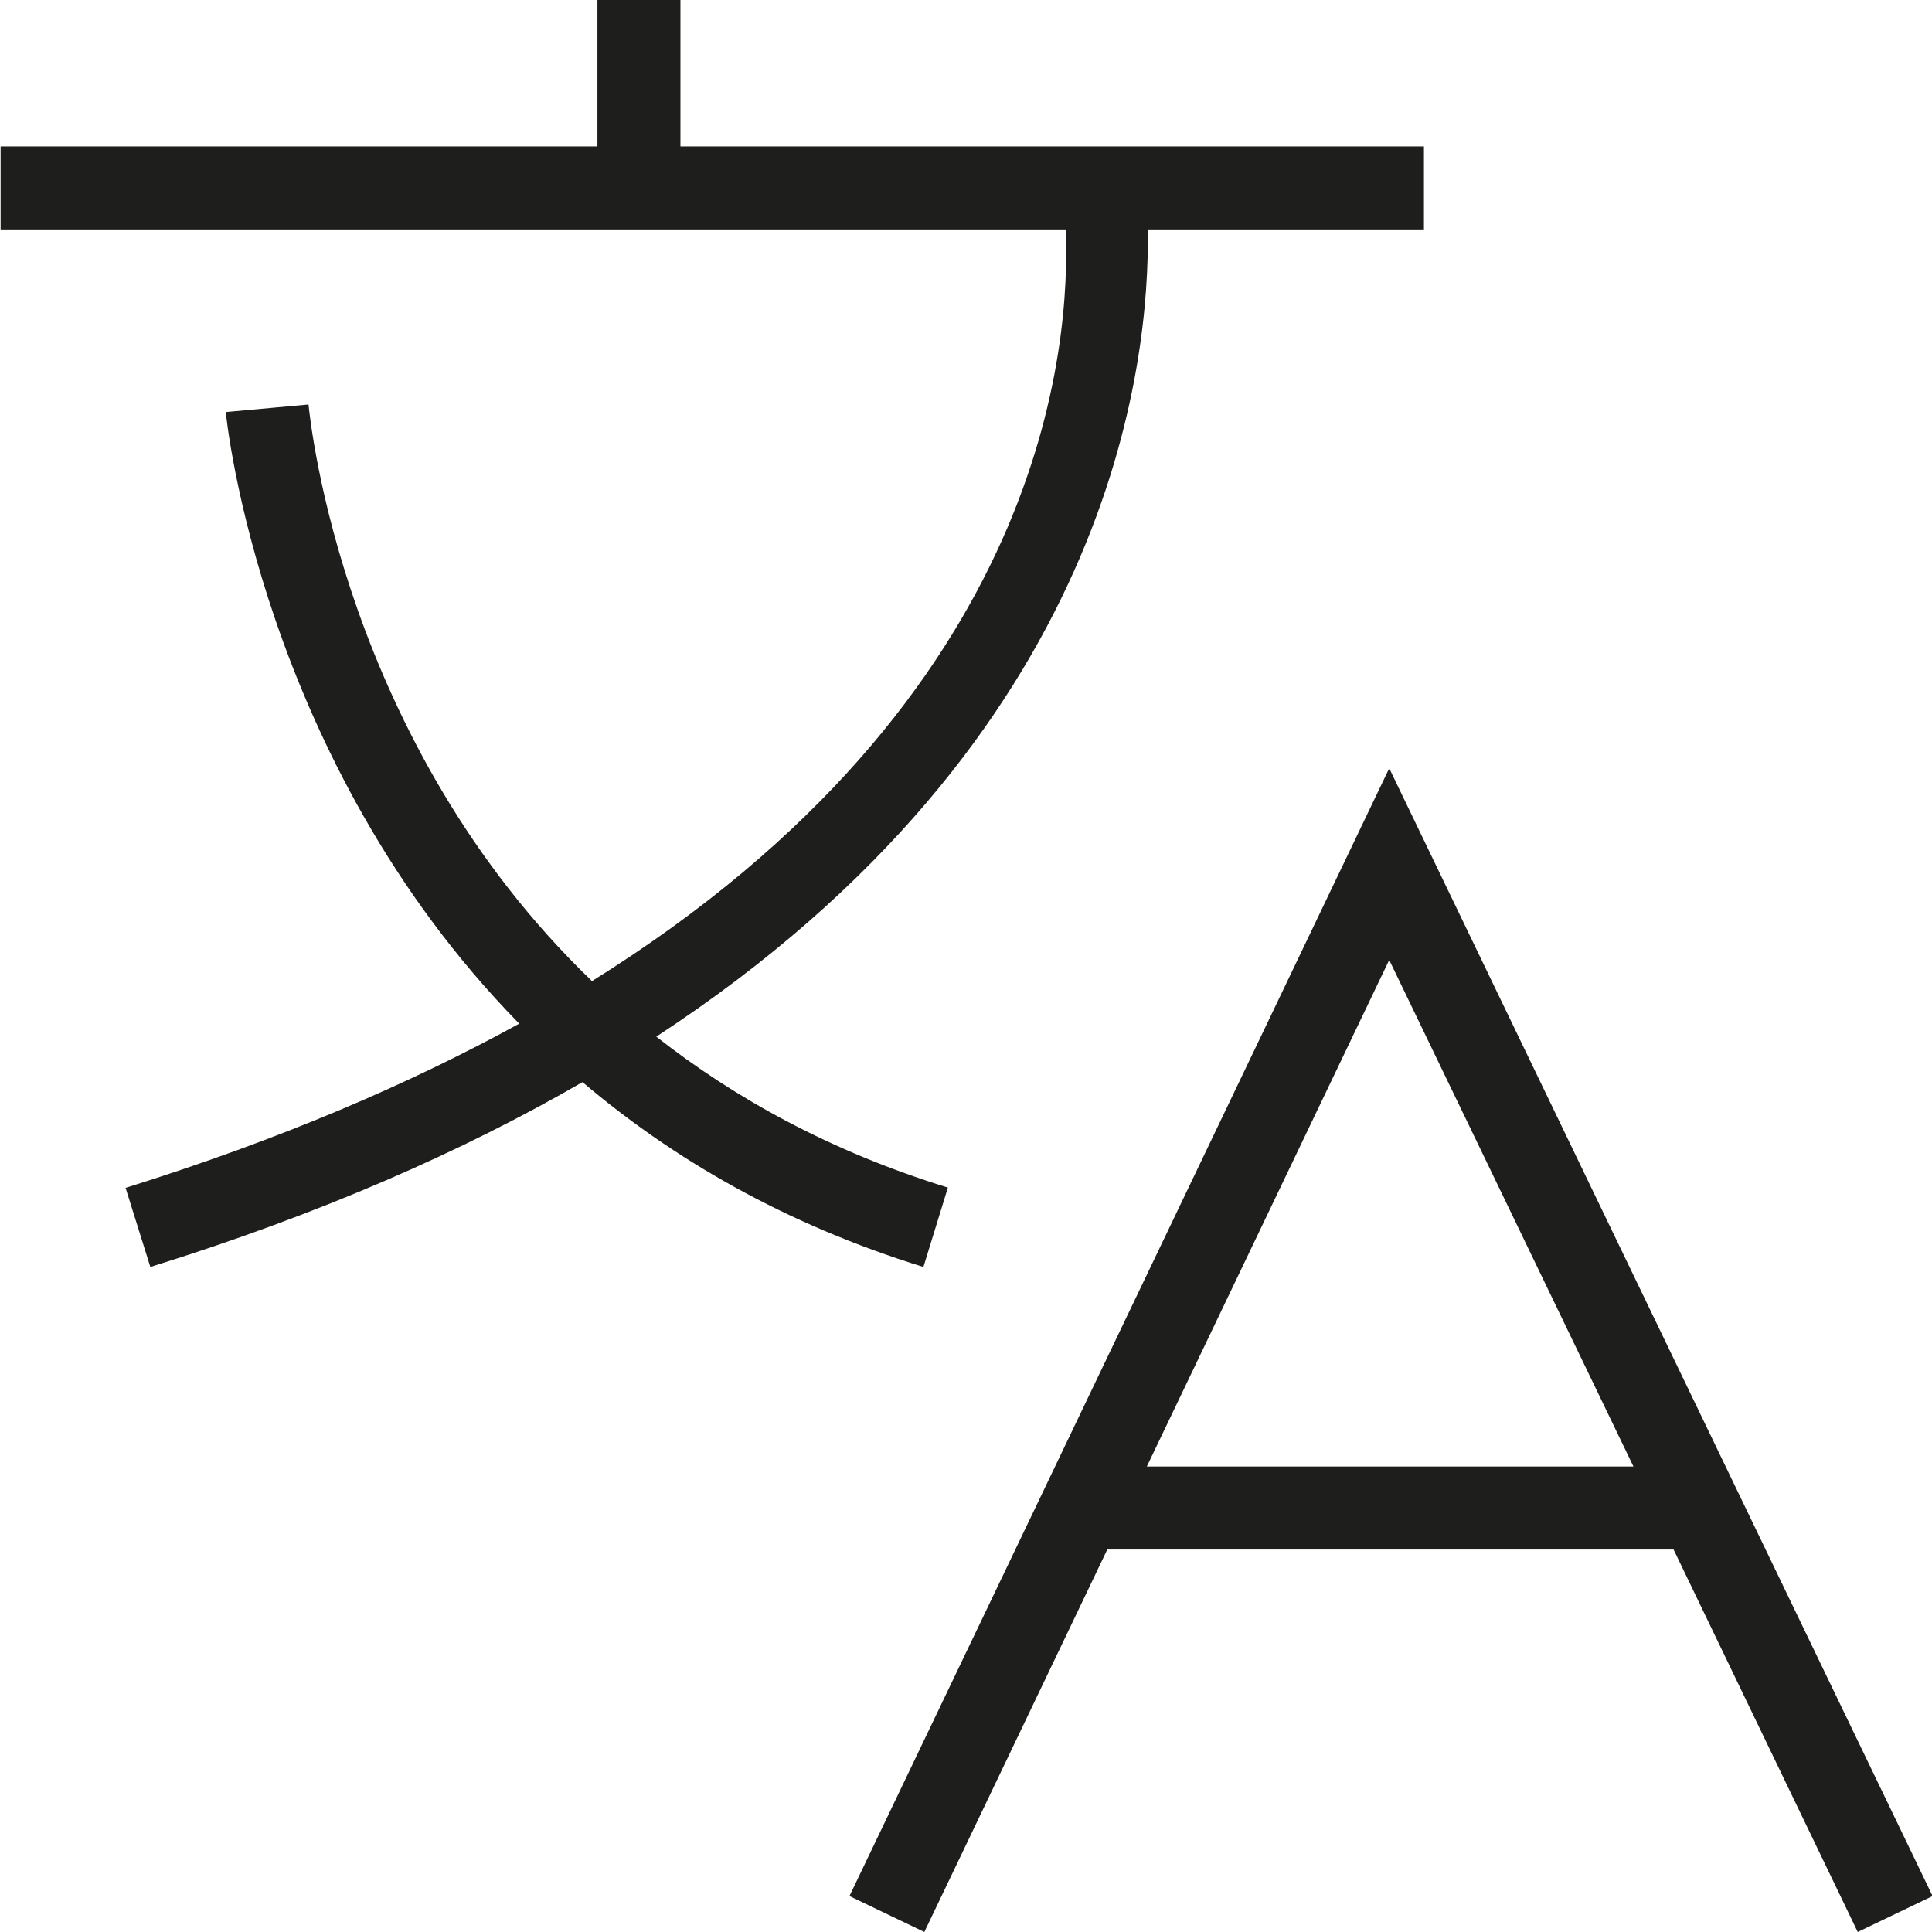 <svg viewBox="0 0 64 64" xmlns="http://www.w3.org/2000/svg">
  <path fill="#1e1e1c" d="M19.29 35.85c-3.91 2.26-8.62 4.35-14.31 6.12l-.82-2.62c5.15-1.61 9.44-3.46 13.04-5.44-8.56-8.73-9.71-20.1-9.72-20.26l2.74-.25c.06.6 1.16 11.19 9.39 19.1 15.1-9.41 15.86-21.18 15.69-24.9H.02V4.85h19.77V0h2.75v4.85h24.63V7.6h-9.15c.08 4.37-1.14 16.84-16.28 26.74 2.6 2.04 5.77 3.8 9.66 5l-.81 2.63c-4.62-1.43-8.32-3.6-11.29-6.12Zm36.14 15.48H36.68L30.62 64l-2.48-1.19 17.88-37.36 18 37.36L61.54 64l-6.1-12.67Zm-1.32-2.75L46.02 31.8l-8.03 16.78H54.1Z"/>
</svg>
